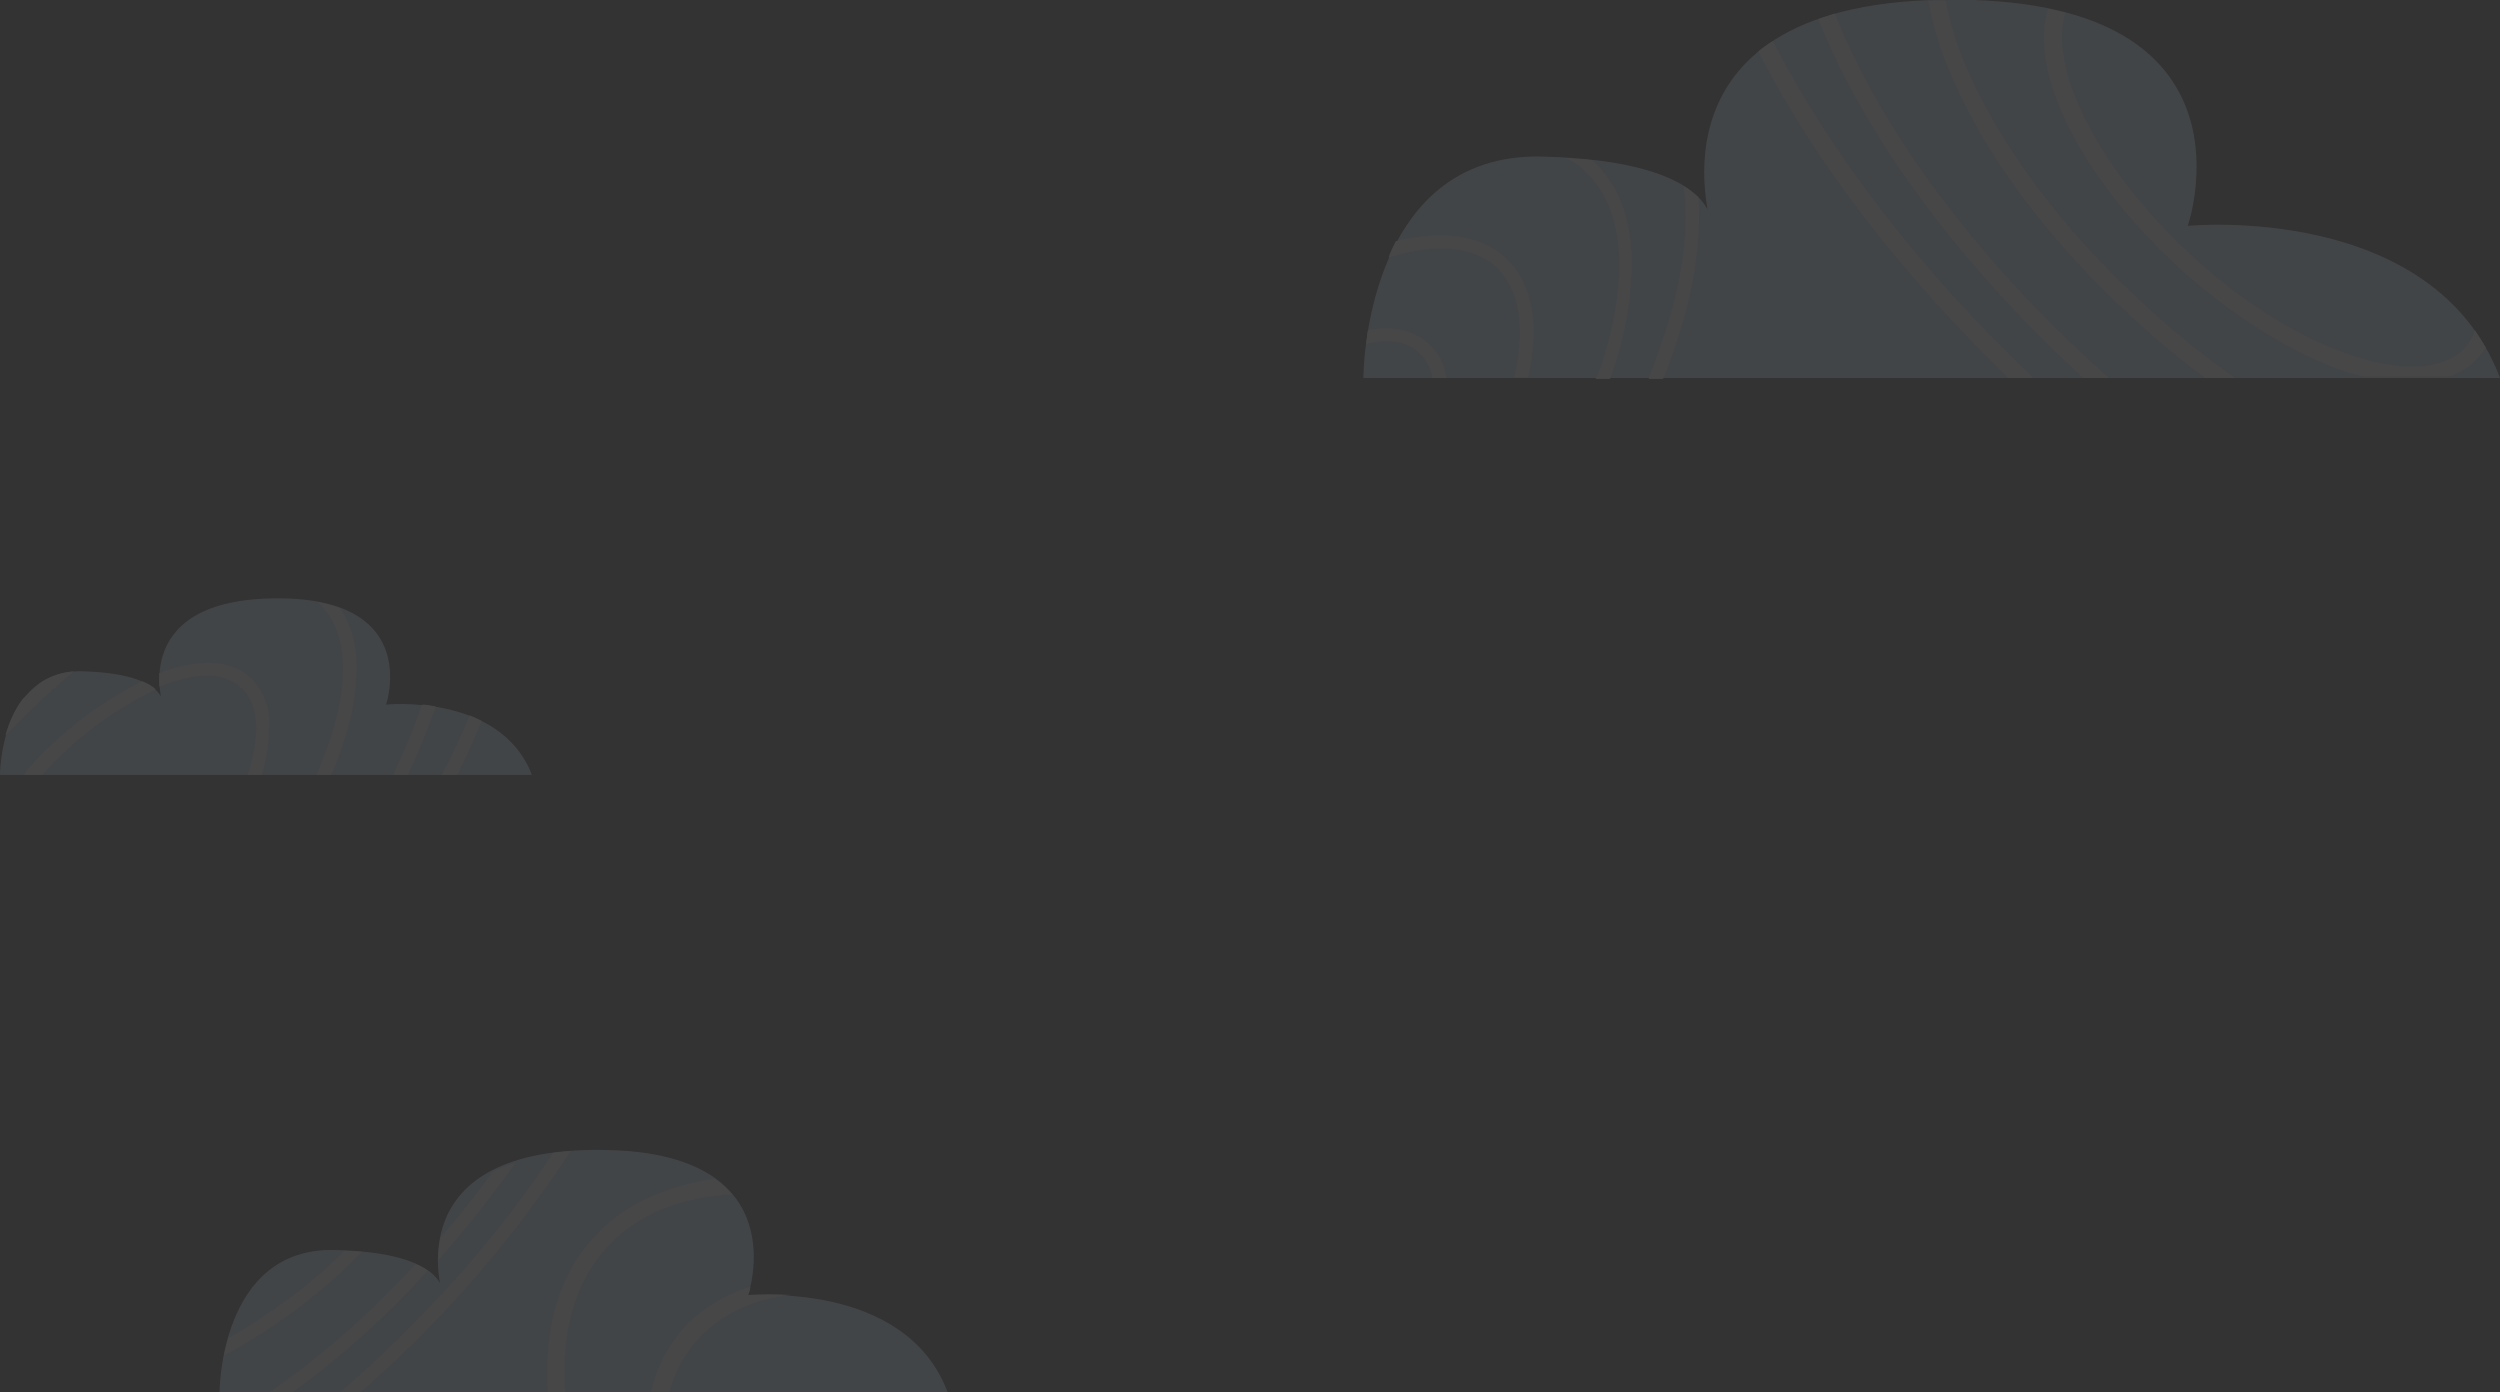 <?xml version="1.0" encoding="utf-8"?>
<!-- Generator: Adobe Illustrator 25.2.1, SVG Export Plug-In . SVG Version: 6.00 Build 0)  -->
<svg version="1.1" id="Layer_1" xmlns="http://www.w3.org/2000/svg" xmlns:xlink="http://www.w3.org/1999/xlink" x="0px" y="0px"
	 viewBox="0 0 277.8 154.7" style="enable-background:new 0 0 277.8 154.7;" xml:space="preserve">
<rect x="0" y="0" width="277.8" height="154.7" fill="#333333" stroke="none"/>
<style type="text/css">
	.st0{opacity:0.1;}
	.st1{fill:#CFEAFF;}
	.st2{fill:#FFFFFF;}
</style>
<g class="st0">
	<g id="Layer_2_1_">
		<g id="OBJECT">
			<path class="st1" d="M105.3,154.7H24.4c0,0,0-16.1,12.8-15.8s12,5,12,5s-5.5-16.8,18.6-16.1c20.8,0.6,15.3,16.2,15.3,16.2
				S100.6,142.2,105.3,154.7z"/>
			<path class="st2" d="M24.9,150.6c0.1-0.6,0.3-1.2,0.5-1.9c4.7-2.7,9.1-5.9,12.9-9.7c0.7,0,1.3,0.1,1.9,0.1
				C35.7,143.7,30.5,147.6,24.9,150.6z"/>
			<path class="st2" d="M32.5,154.7H30c5.9-4.1,11.3-8.9,16.2-14.2c0.5,0.2,0.9,0.4,1.3,0.7C43,146.2,38,150.7,32.5,154.7z"/>
			<path class="st2" d="M67.6,138.4c-3.7,3.9-5.3,9.5-4.8,16.4h-1.9c-0.5-7.3,1.3-13.4,5.4-17.6c3.2-3.4,7.7-5.4,13.1-6.2
				c0.7,0.5,1.3,1,1.9,1.7C75.5,133,70.8,135,67.6,138.4z"/>
			<path class="st2" d="M48.7,140c0-0.9,0.1-1.7,0.3-2.5c2.1-2.4,4-4.9,5.8-7.3c0.8-0.4,1.6-0.7,2.5-1
				C54.6,132.9,51.8,136.5,48.7,140z"/>
			<path class="st2" d="M51.5,143.4c-3.6,4-7.4,7.8-11.5,11.3h-2.2c4.5-3.8,8.6-7.9,12.5-12.2c4.1-4.5,7.8-9.3,11.2-14.4
				c0.6-0.1,1.2-0.1,1.9-0.2C59.8,133.4,55.8,138.6,51.5,143.4z"/>
			<path class="st2" d="M83.4,143c-0.1,0.6-0.3,0.9-0.3,0.9c1.6-0.1,3.2-0.1,4.8,0c-3.8,0.3-7.4,1.9-10.1,4.6
				c-1.6,1.7-2.8,3.8-3.4,6.1h-2c0.6-2.8,2-5.3,3.9-7.4C78.3,145.3,80.7,143.8,83.4,143z"/>
			<path class="st1" d="M59.1,86.1H0c0,0,0-11.8,9.3-11.5s8.8,3.7,8.8,3.7s-4-12.2,13.6-11.8c15.1,0.4,11.2,11.8,11.2,11.8
				S55.6,77,59.1,86.1z"/>
			<path class="st2" d="M4.6,75.8c1.1-0.7,2.3-1.1,3.6-1.2c-2.7,2.2-5.2,4.6-7.6,7.1c0.4-1.4,1-2.8,1.9-4C3.3,77,3.9,76.4,4.6,75.8z
				"/>
			<path class="st2" d="M27.7,85.6c1.3-4.3,1-7.6-1-9.3s-5-1.6-9,0c0-0.5,0-1,0-1.5c4.3-1.6,7.8-1.5,10,0.4c1.5,1.4,2.3,3.4,2.2,5.4
				c0,1.8-0.3,3.7-0.8,5.4v0.1h-1.6C27.6,85.9,27.7,85.8,27.7,85.6z"/>
			<path class="st2" d="M15.8,75.7c0.5,0.2,1.1,0.5,1.5,0.9c-4.8,2.3-9.1,5.5-12.6,9.5h-2L3,85.6C6.6,81.5,10.9,78.2,15.8,75.7z"/>
			<path class="st2" d="M43.7,86.1c1.2-2.5,2.3-5.1,3.2-7.8c0.5,0,1,0.1,1.5,0.2c-0.9,2.6-1.9,5.1-3.1,7.6
				C45.3,86.1,43.7,86.1,43.7,86.1z"/>
			<path class="st2" d="M52.2,79.5c0.5,0.2,0.9,0.4,1.3,0.6c-0.8,2-1.7,4-2.7,6h-1.7C50.3,83.9,51.3,81.7,52.2,79.5z"/>
			<path class="st2" d="M36.9,81.6c2.1-6.8,1.5-12-1.6-14.7c0.9,0.2,1.7,0.4,2.5,0.7c1.2,1.9,1.8,4,1.8,6.2c0,2.8-0.4,5.6-1.3,8.2
				c-0.4,1.4-0.9,2.7-1.5,4.1h-1.6C35.8,84.6,36.4,83.1,36.9,81.6z"/>
			<path class="st1" d="M277.8,42H151.5c0,0,0-25.1,19.9-24.6s18.8,7.8,18.8,7.8s-8.5-26.3,29-25.2c32.3,1,23.9,25.1,23.9,25.1
				S270.4,22.4,277.8,42z"/>
			<path class="st2" d="M261,41.4c-6.1-2-12.8-6.2-18.9-11.7c-11-10.1-16.7-21.8-14.5-28.7c0.6,0.1,1.3,0.3,1.9,0.4
				c-2,6.1,3.7,17.5,13.9,26.9c5.8,5.4,12.3,9.4,18.2,11.3c5.6,1.8,10,1.5,12.3-0.9c0.5-0.6,0.9-1.2,1.1-2c0.4,0.6,0.8,1.2,1.2,1.9
				c-0.3,0.5-0.6,0.9-1,1.3c-0.8,0.9-1.9,1.5-3,1.9H263C262.3,41.8,261.7,41.6,261,41.4z"/>
			<path class="st2" d="M167.1,28.5c2.1,1.8,3.2,4.6,3.3,8c0,1.8-0.2,3.6-0.6,5.4h-1.5c1.3-5.7,0.5-10-2.2-12.4
				c-2.6-2.2-6.7-2.5-11.8-0.9c0.2-0.6,0.5-1.2,0.8-1.8C160.2,25.6,164.4,26.1,167.1,28.5z"/>
			<path class="st2" d="M178.2,39.8c3-9.7,2.1-17.2-2.3-21c-0.5-0.5-1.1-0.9-1.8-1.2c1,0.1,2,0.1,2.8,0.2c2.8,2.5,4.3,6.2,4.4,11
				c0,3.9-0.6,7.8-1.8,11.5c-0.2,0.6-0.4,1.2-0.6,1.8h-1.6C177.8,41.2,178,40.5,178.2,39.8z"/>
			<path class="st2" d="M160.7,42h-1.5c-0.2-1.1-0.7-2.1-1.6-2.9c-1.3-1.2-3.4-1.5-5.8-0.9c0.1-0.5,0.1-1,0.2-1.5
				c2.7-0.5,5,0,6.6,1.4C159.8,39.1,160.5,40.5,160.7,42z"/>
			<path class="st2" d="M195.4,5.7c0.5-0.4,1-0.8,1.6-1.1c6.4,12.5,16.4,25.5,28.9,37.4h-2.7C211.2,30.4,201.6,17.9,195.4,5.7z"/>
			<path class="st2" d="M185.2,36.5c1.9-6.1,2.5-11.4,1.9-15.8c0.6,0.3,1.1,0.8,1.6,1.2c0,0.4,0.1,0.8,0.1,1.2
				c0,4.7-0.7,9.4-2.2,13.9c-0.5,1.7-1.1,3.4-1.8,5.1h-1.6C184,40.1,184.6,38.3,185.2,36.5z"/>
			<path class="st2" d="M238.2,33.8c3.2,3,6.6,5.7,10.1,8.2h-3.2c-2.9-2.1-5.6-4.4-8.2-6.8C227.6,26.7,220.4,17,216.7,8
				c-1.1-2.5-1.9-5.2-2.4-7.9c0.6,0,1.3,0,1.9,0c0.5,2.5,1.2,4.9,2.2,7.2C222.1,16,229.1,25.5,238.2,33.8z"/>
			<path class="st2" d="M202.1,2.1c0.6-0.2,1.2-0.4,1.8-0.6c0.1,0.4,0.3,0.7,0.4,1.1c5.2,12.4,15.1,25.7,27.9,37.5l2.1,1.9h-2.8
				l-0.5-0.5c-13-12-23.1-25.5-28.4-38.1C202.4,2.9,202.2,2.5,202.1,2.1z"/>
		</g>
	</g>
</g>
</svg>
